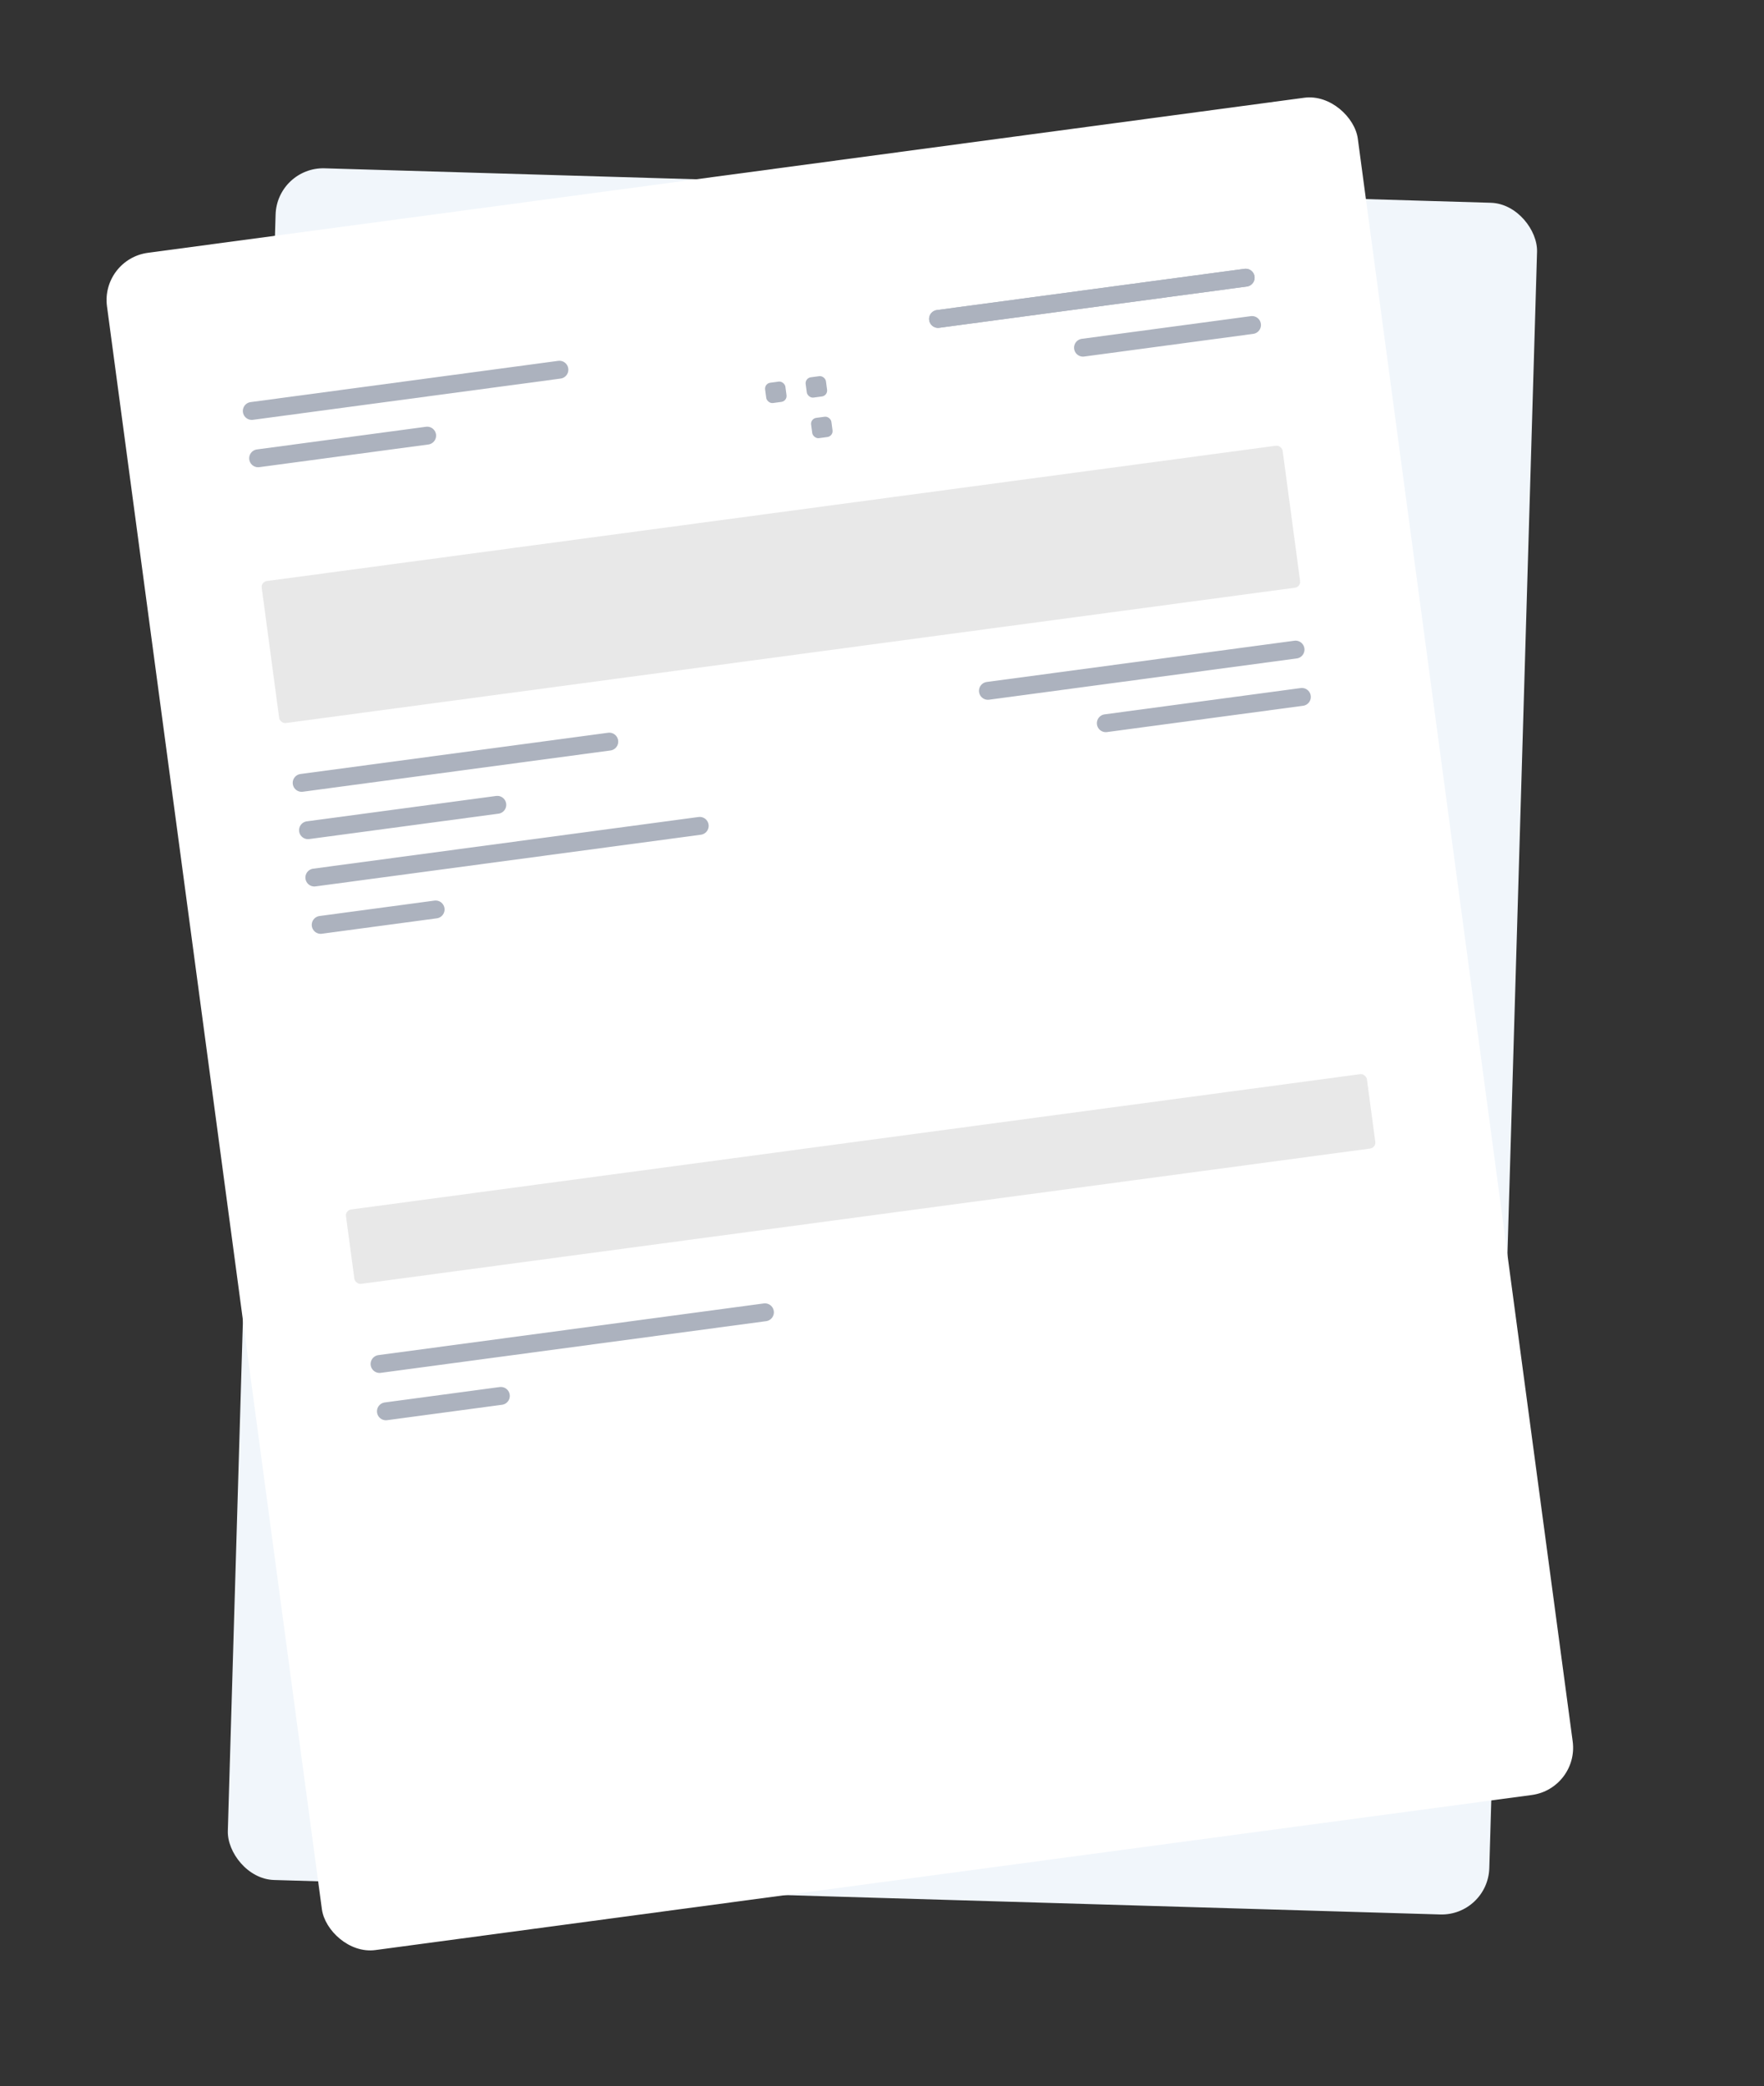 <svg width="296" height="350" viewBox="0 0 296 350" fill="none" xmlns="http://www.w3.org/2000/svg">
<rect x="0" y="0" width="296" height="350" fill="#333333" stroke="none"/>
<rect x="46.482" y="28.002" width="211.765" height="287.314" rx="8" transform="rotate(1.693 46.482 28.002)" fill="#F1F6FB"/>
<rect x="16.891" y="43.48" width="211.765" height="287.314" rx="8" transform="rotate(-7.637 16.891 43.48)" fill="white"/>
<mask id="path-3-inside-1_223_1334" fill="white">
<rect x="112.812" y="52.56" width="10.302" height="10.302" rx="1" transform="rotate(-7.637 112.812 52.56)"/>
</mask>
<rect x="112.812" y="52.56" width="10.302" height="10.302" rx="1" transform="rotate(-7.637 112.812 52.56)" stroke="#ACB2BE" stroke-width="4" mask="url(#path-3-inside-1_223_1334)"/>
<mask id="path-4-inside-2_223_1334" fill="white">
<rect x="114.638" y="66.174" width="10.302" height="10.302" rx="1" transform="rotate(-7.637 114.638 66.174)"/>
</mask>
<rect x="114.638" y="66.174" width="10.302" height="10.302" rx="1" transform="rotate(-7.637 114.638 66.174)" stroke="#ACB2BE" stroke-width="4" mask="url(#path-4-inside-2_223_1334)"/>
<mask id="path-5-inside-3_223_1334" fill="white">
<rect x="126.426" y="50.735" width="10.302" height="10.302" rx="1" transform="rotate(-7.637 126.426 50.735)"/>
</mask>
<rect x="126.426" y="50.735" width="10.302" height="10.302" rx="1" transform="rotate(-7.637 126.426 50.735)" stroke="#ACB2BE" stroke-width="4" mask="url(#path-5-inside-3_223_1334)"/>
<rect x="128.252" y="64.349" width="3.434" height="3.434" rx="1" transform="rotate(-7.637 128.252 64.349)" fill="#ACB2BE"/>
<rect x="135.972" y="70.243" width="3.434" height="3.434" rx="1" transform="rotate(-7.637 135.972 70.243)" fill="#ACB2BE"/>
<rect x="135.059" y="63.436" width="3.434" height="3.434" rx="1" transform="rotate(-7.637 135.059 63.436)" fill="#ACB2BE"/>
<rect x="43.783" y="97.62" width="172.846" height="24.038" rx="1" transform="rotate(-7.637 43.783 97.62)" fill="#E8E8E8"/>
<rect x="57.923" y="203.061" width="172.846" height="12.591" rx="1" transform="rotate(-7.637 57.923 203.061)" fill="#E8E8E8"/>
<path d="M157.403 53.51L209.024 46.588" stroke="#ACB2BE" stroke-width="3" stroke-linecap="round"/>
<path d="M157.403 53.51L209.024 46.588" stroke="#ACB2BE" stroke-width="3" stroke-linecap="round"/>
<path d="M165.771 115.91L217.392 108.988" stroke="#ACB2BE" stroke-width="3" stroke-linecap="round"/>
<path d="M185.555 121.341L218.456 116.929" stroke="#ACB2BE" stroke-width="3" stroke-linecap="round"/>
<path d="M50.617 131.351L102.238 124.429" stroke="#ACB2BE" stroke-width="3" stroke-linecap="round"/>
<path d="M52.746 147.234L117.414 138.563" stroke="#ACB2BE" stroke-width="3" stroke-linecap="round"/>
<path d="M63.69 228.85L128.357 220.179" stroke="#ACB2BE" stroke-width="3" stroke-linecap="round"/>
<path d="M51.682 139.292L83.448 135.033" stroke="#ACB2BE" stroke-width="3" stroke-linecap="round"/>
<path d="M53.812 155.176L73.098 152.59" stroke="#ACB2BE" stroke-width="3" stroke-linecap="round"/>
<path d="M64.757 236.792L84.044 234.206" stroke="#ACB2BE" stroke-width="3" stroke-linecap="round"/>
<path d="M93.87 62.03L42.249 68.952" stroke="#ACB2BE" stroke-width="3" stroke-linecap="round"/>
<path d="M181.726 58.334L210.089 54.53" stroke="#ACB2BE" stroke-width="3" stroke-linecap="round"/>
<path d="M71.677 73.09L43.314 76.894" stroke="#ACB2BE" stroke-width="3" stroke-linecap="round"/>
</svg>
